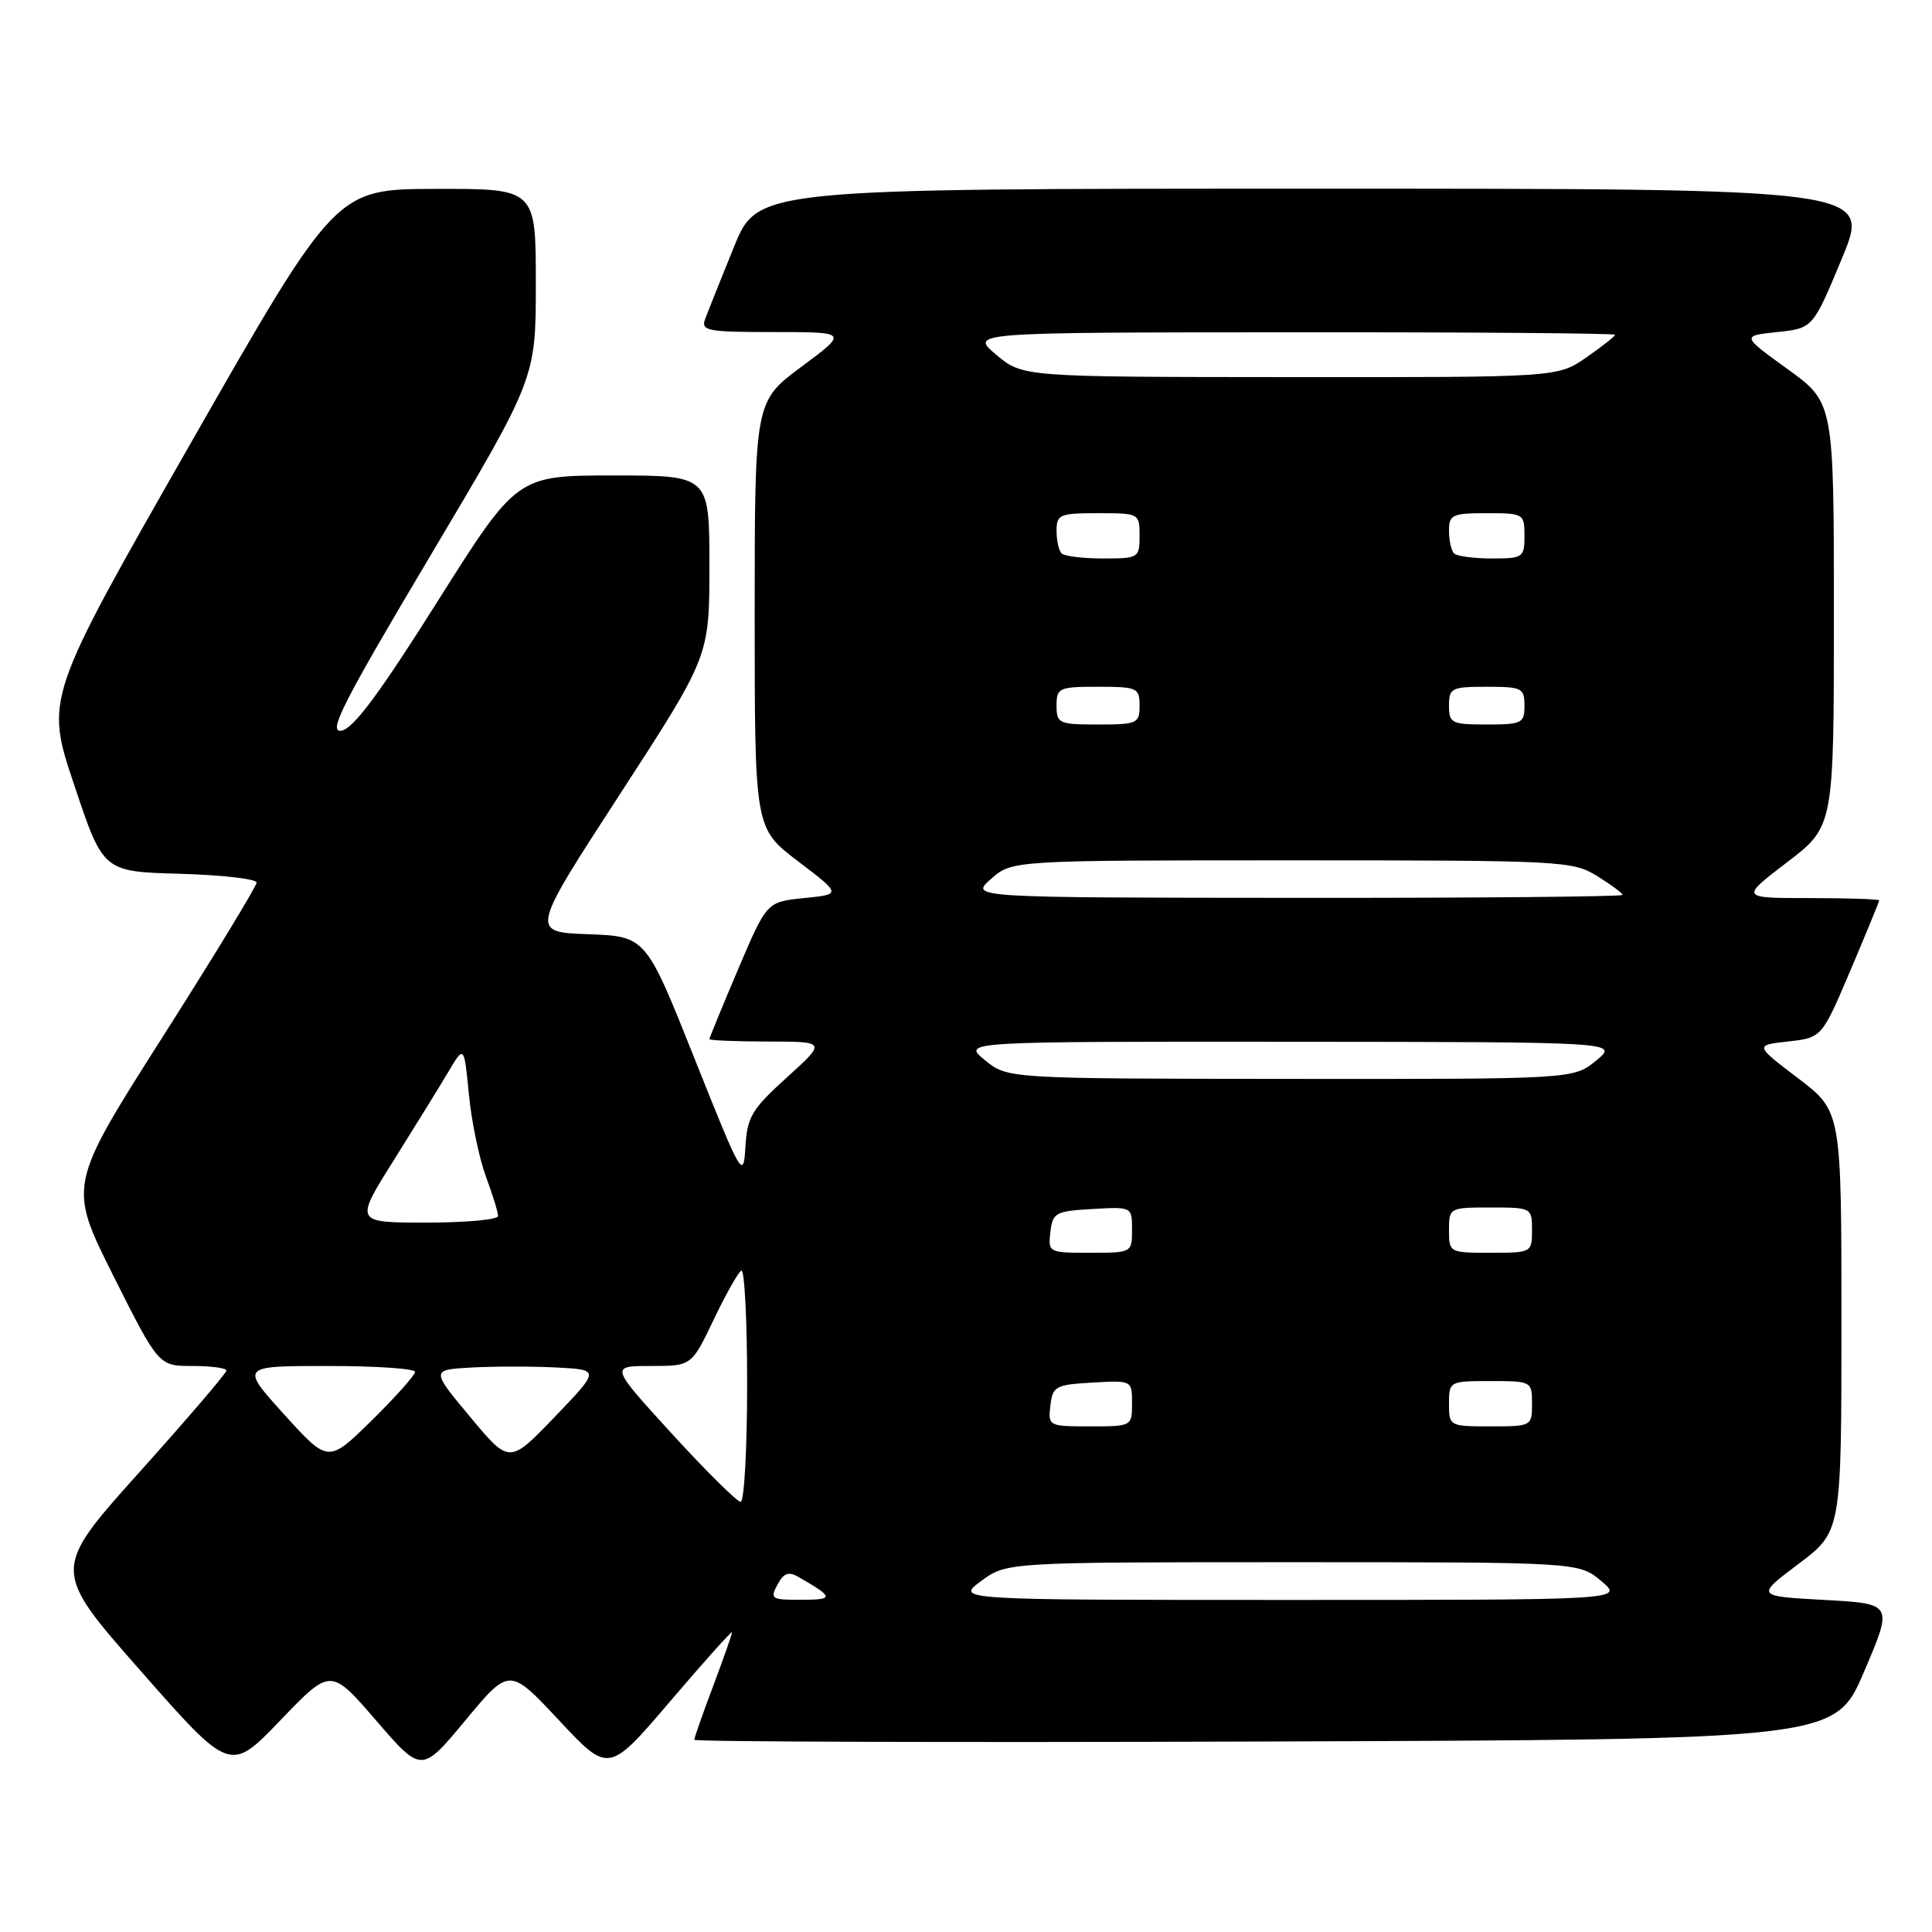 <?xml version="1.0" encoding="UTF-8" standalone="no"?>
<!DOCTYPE svg PUBLIC "-//W3C//DTD SVG 1.1//EN" "http://www.w3.org/Graphics/SVG/1.1/DTD/svg11.dtd" >
<svg xmlns="http://www.w3.org/2000/svg" xmlns:xlink="http://www.w3.org/1999/xlink" version="1.1" viewBox="0 0 256 256">
 <g >
 <path fill="currentColor"
d=" M 49.84 227.98 C 55.86 234.95 55.86 234.95 61.68 227.94 C 67.50 220.93 67.50 220.93 74.08 227.96 C 80.65 234.99 80.65 234.99 88.83 225.40 C 93.32 220.13 97.00 216.03 97.00 216.29 C 97.00 216.55 95.87 219.75 94.50 223.40 C 93.12 227.06 92.00 230.26 92.00 230.53 C 92.00 230.80 126.01 230.90 167.58 230.76 C 243.16 230.50 243.16 230.50 247.00 221.50 C 250.85 212.50 250.85 212.50 241.74 212.00 C 232.64 211.50 232.64 211.50 238.32 207.22 C 244.00 202.94 244.00 202.94 244.00 175.09 C 244.00 147.24 244.00 147.24 238.25 142.87 C 232.50 138.50 232.50 138.50 236.95 138.00 C 241.40 137.50 241.40 137.50 245.20 128.56 C 247.29 123.64 249.00 119.47 249.00 119.31 C 249.00 119.14 244.86 119.00 239.79 119.00 C 230.59 119.00 230.59 119.00 236.79 114.26 C 243.00 109.52 243.00 109.52 243.00 81.43 C 243.00 53.35 243.00 53.35 236.88 48.92 C 230.76 44.50 230.76 44.50 235.49 44.00 C 240.22 43.50 240.22 43.50 244.06 34.25 C 247.90 25.00 247.90 25.00 174.15 25.00 C 100.39 25.00 100.39 25.00 97.24 32.75 C 95.51 37.01 93.80 41.29 93.44 42.25 C 92.85 43.84 93.67 44.00 102.58 44.00 C 112.38 44.00 112.38 44.00 106.19 48.60 C 100.00 53.20 100.00 53.20 100.00 81.48 C 100.00 109.76 100.00 109.76 105.75 114.13 C 111.50 118.50 111.50 118.50 106.55 119.00 C 101.60 119.50 101.60 119.50 97.80 128.44 C 95.71 133.36 94.00 137.53 94.00 137.69 C 94.00 137.86 97.49 138.00 101.75 138.01 C 109.50 138.02 109.50 138.02 104.27 142.76 C 99.60 146.99 99.01 147.98 98.77 152.00 C 98.51 156.34 98.28 155.94 92.04 140.29 C 85.58 124.07 85.58 124.07 77.93 123.79 C 70.28 123.50 70.28 123.50 82.14 105.24 C 94.00 86.97 94.00 86.97 94.00 74.99 C 94.00 63.00 94.00 63.00 81.25 63.00 C 68.50 63.01 68.50 63.01 57.94 79.75 C 50.23 91.98 46.80 96.59 45.22 96.82 C 43.42 97.08 45.41 93.17 57.03 73.63 C 71.00 50.13 71.00 50.13 71.00 37.56 C 71.00 25.00 71.00 25.00 57.75 25.03 C 44.50 25.05 44.50 25.05 25.24 58.78 C 5.98 92.52 5.98 92.52 9.83 104.01 C 13.67 115.50 13.67 115.50 23.84 115.78 C 29.43 115.94 34.00 116.46 34.00 116.95 C 34.00 117.43 28.38 126.66 21.51 137.46 C 9.03 157.09 9.03 157.09 15.02 169.05 C 21.02 181.00 21.02 181.00 25.51 181.00 C 27.98 181.00 30.00 181.27 30.00 181.61 C 30.00 181.95 24.79 188.03 18.43 195.12 C 6.86 208.02 6.86 208.02 18.68 221.45 C 30.50 234.88 30.50 234.88 37.16 227.94 C 43.82 221.00 43.82 221.00 49.84 227.98 Z  M 103.01 209.99 C 103.83 208.44 104.48 208.20 105.79 208.95 C 110.51 211.66 110.56 211.97 106.21 211.98 C 102.23 212.00 102.00 211.86 103.01 209.99 Z  M 130.00 209.50 C 133.39 207.00 133.39 207.00 171.30 207.00 C 209.21 207.00 209.21 207.00 212.18 209.50 C 215.15 212.00 215.15 212.00 170.88 212.00 C 126.61 212.00 126.61 212.00 130.00 209.50 Z  M 89.05 190.00 C 80.83 181.00 80.83 181.00 86.23 181.00 C 91.63 181.00 91.63 181.00 94.54 174.92 C 96.13 171.58 97.79 168.63 98.22 168.36 C 98.65 168.10 99.00 174.88 99.00 183.44 C 99.00 192.00 98.61 199.00 98.14 199.00 C 97.67 199.00 93.58 194.95 89.05 190.00 Z  M 37.67 187.44 C 31.84 181.00 31.84 181.00 43.42 181.00 C 49.79 181.00 55.00 181.35 55.00 181.78 C 55.00 182.21 52.41 185.11 49.25 188.22 C 43.50 193.87 43.50 193.87 37.67 187.44 Z  M 62.30 187.75 C 57.09 181.50 57.09 181.50 62.55 181.20 C 65.55 181.04 70.59 181.04 73.75 181.20 C 79.50 181.50 79.50 181.50 73.50 187.75 C 67.50 194.00 67.50 194.00 62.30 187.75 Z  M 139.18 186.25 C 139.48 183.69 139.85 183.48 144.75 183.20 C 150.00 182.90 150.00 182.90 150.00 185.95 C 150.00 188.99 149.97 189.00 144.43 189.00 C 138.95 189.00 138.87 188.96 139.18 186.25 Z  M 192.00 186.00 C 192.00 183.03 192.06 183.00 197.50 183.00 C 202.94 183.00 203.00 183.03 203.00 186.00 C 203.00 188.97 202.94 189.00 197.50 189.00 C 192.06 189.00 192.00 188.97 192.00 186.00 Z  M 139.18 163.25 C 139.48 160.69 139.85 160.48 144.75 160.20 C 150.00 159.90 150.00 159.90 150.00 162.95 C 150.00 165.99 149.97 166.00 144.43 166.00 C 138.95 166.00 138.87 165.96 139.18 163.25 Z  M 192.00 163.00 C 192.00 160.03 192.06 160.00 197.50 160.00 C 202.94 160.00 203.00 160.03 203.00 163.00 C 203.00 165.97 202.94 166.00 197.50 166.00 C 192.06 166.00 192.00 165.97 192.00 163.00 Z  M 52.17 153.75 C 55.01 149.21 58.28 143.93 59.42 142.00 C 61.50 138.50 61.50 138.50 62.13 145.00 C 62.47 148.57 63.49 153.47 64.38 155.88 C 65.27 158.28 66.00 160.64 66.00 161.13 C 66.00 161.61 61.72 162.00 56.49 162.00 C 46.99 162.00 46.99 162.00 52.17 153.75 Z  M 130.50 140.47 C 127.50 138.01 127.50 138.01 171.00 138.04 C 214.50 138.07 214.50 138.07 211.50 140.53 C 208.50 142.99 208.50 142.99 171.00 142.96 C 133.50 142.93 133.50 142.93 130.50 140.47 Z  M 131.31 116.47 C 134.11 114.00 134.11 114.00 171.19 114.00 C 207.00 114.00 208.38 114.07 211.63 116.08 C 213.48 117.23 215.00 118.35 215.00 118.58 C 215.00 118.81 195.54 118.99 171.75 118.97 C 128.50 118.94 128.50 118.94 131.31 116.47 Z  M 140.00 93.50 C 140.00 91.14 140.30 91.00 145.50 91.00 C 150.70 91.00 151.00 91.14 151.00 93.50 C 151.00 95.86 150.70 96.00 145.50 96.00 C 140.30 96.00 140.00 95.86 140.00 93.50 Z  M 192.00 93.50 C 192.00 91.17 192.33 91.00 197.00 91.00 C 201.67 91.00 202.00 91.17 202.00 93.50 C 202.00 95.83 201.67 96.00 197.00 96.00 C 192.33 96.00 192.00 95.83 192.00 93.50 Z  M 140.67 73.33 C 140.30 72.97 140.00 71.62 140.00 70.33 C 140.00 68.17 140.40 68.00 145.50 68.00 C 150.94 68.00 151.00 68.03 151.00 71.00 C 151.00 73.92 150.87 74.00 146.17 74.00 C 143.51 74.00 141.03 73.70 140.67 73.33 Z  M 192.67 73.33 C 192.30 72.97 192.00 71.62 192.00 70.33 C 192.00 68.20 192.43 68.00 197.00 68.00 C 201.89 68.00 202.00 68.07 202.00 71.00 C 202.00 73.87 201.81 74.00 197.67 74.00 C 195.28 74.00 193.03 73.70 192.67 73.33 Z  M 132.00 47.00 C 128.50 44.05 128.50 44.05 171.25 44.03 C 194.76 44.01 214.00 44.16 214.00 44.36 C 214.00 44.56 212.29 45.91 210.20 47.36 C 206.39 50.00 206.39 50.00 170.95 49.97 C 135.50 49.95 135.50 49.95 132.00 47.00 Z "/>
</g>
</svg>